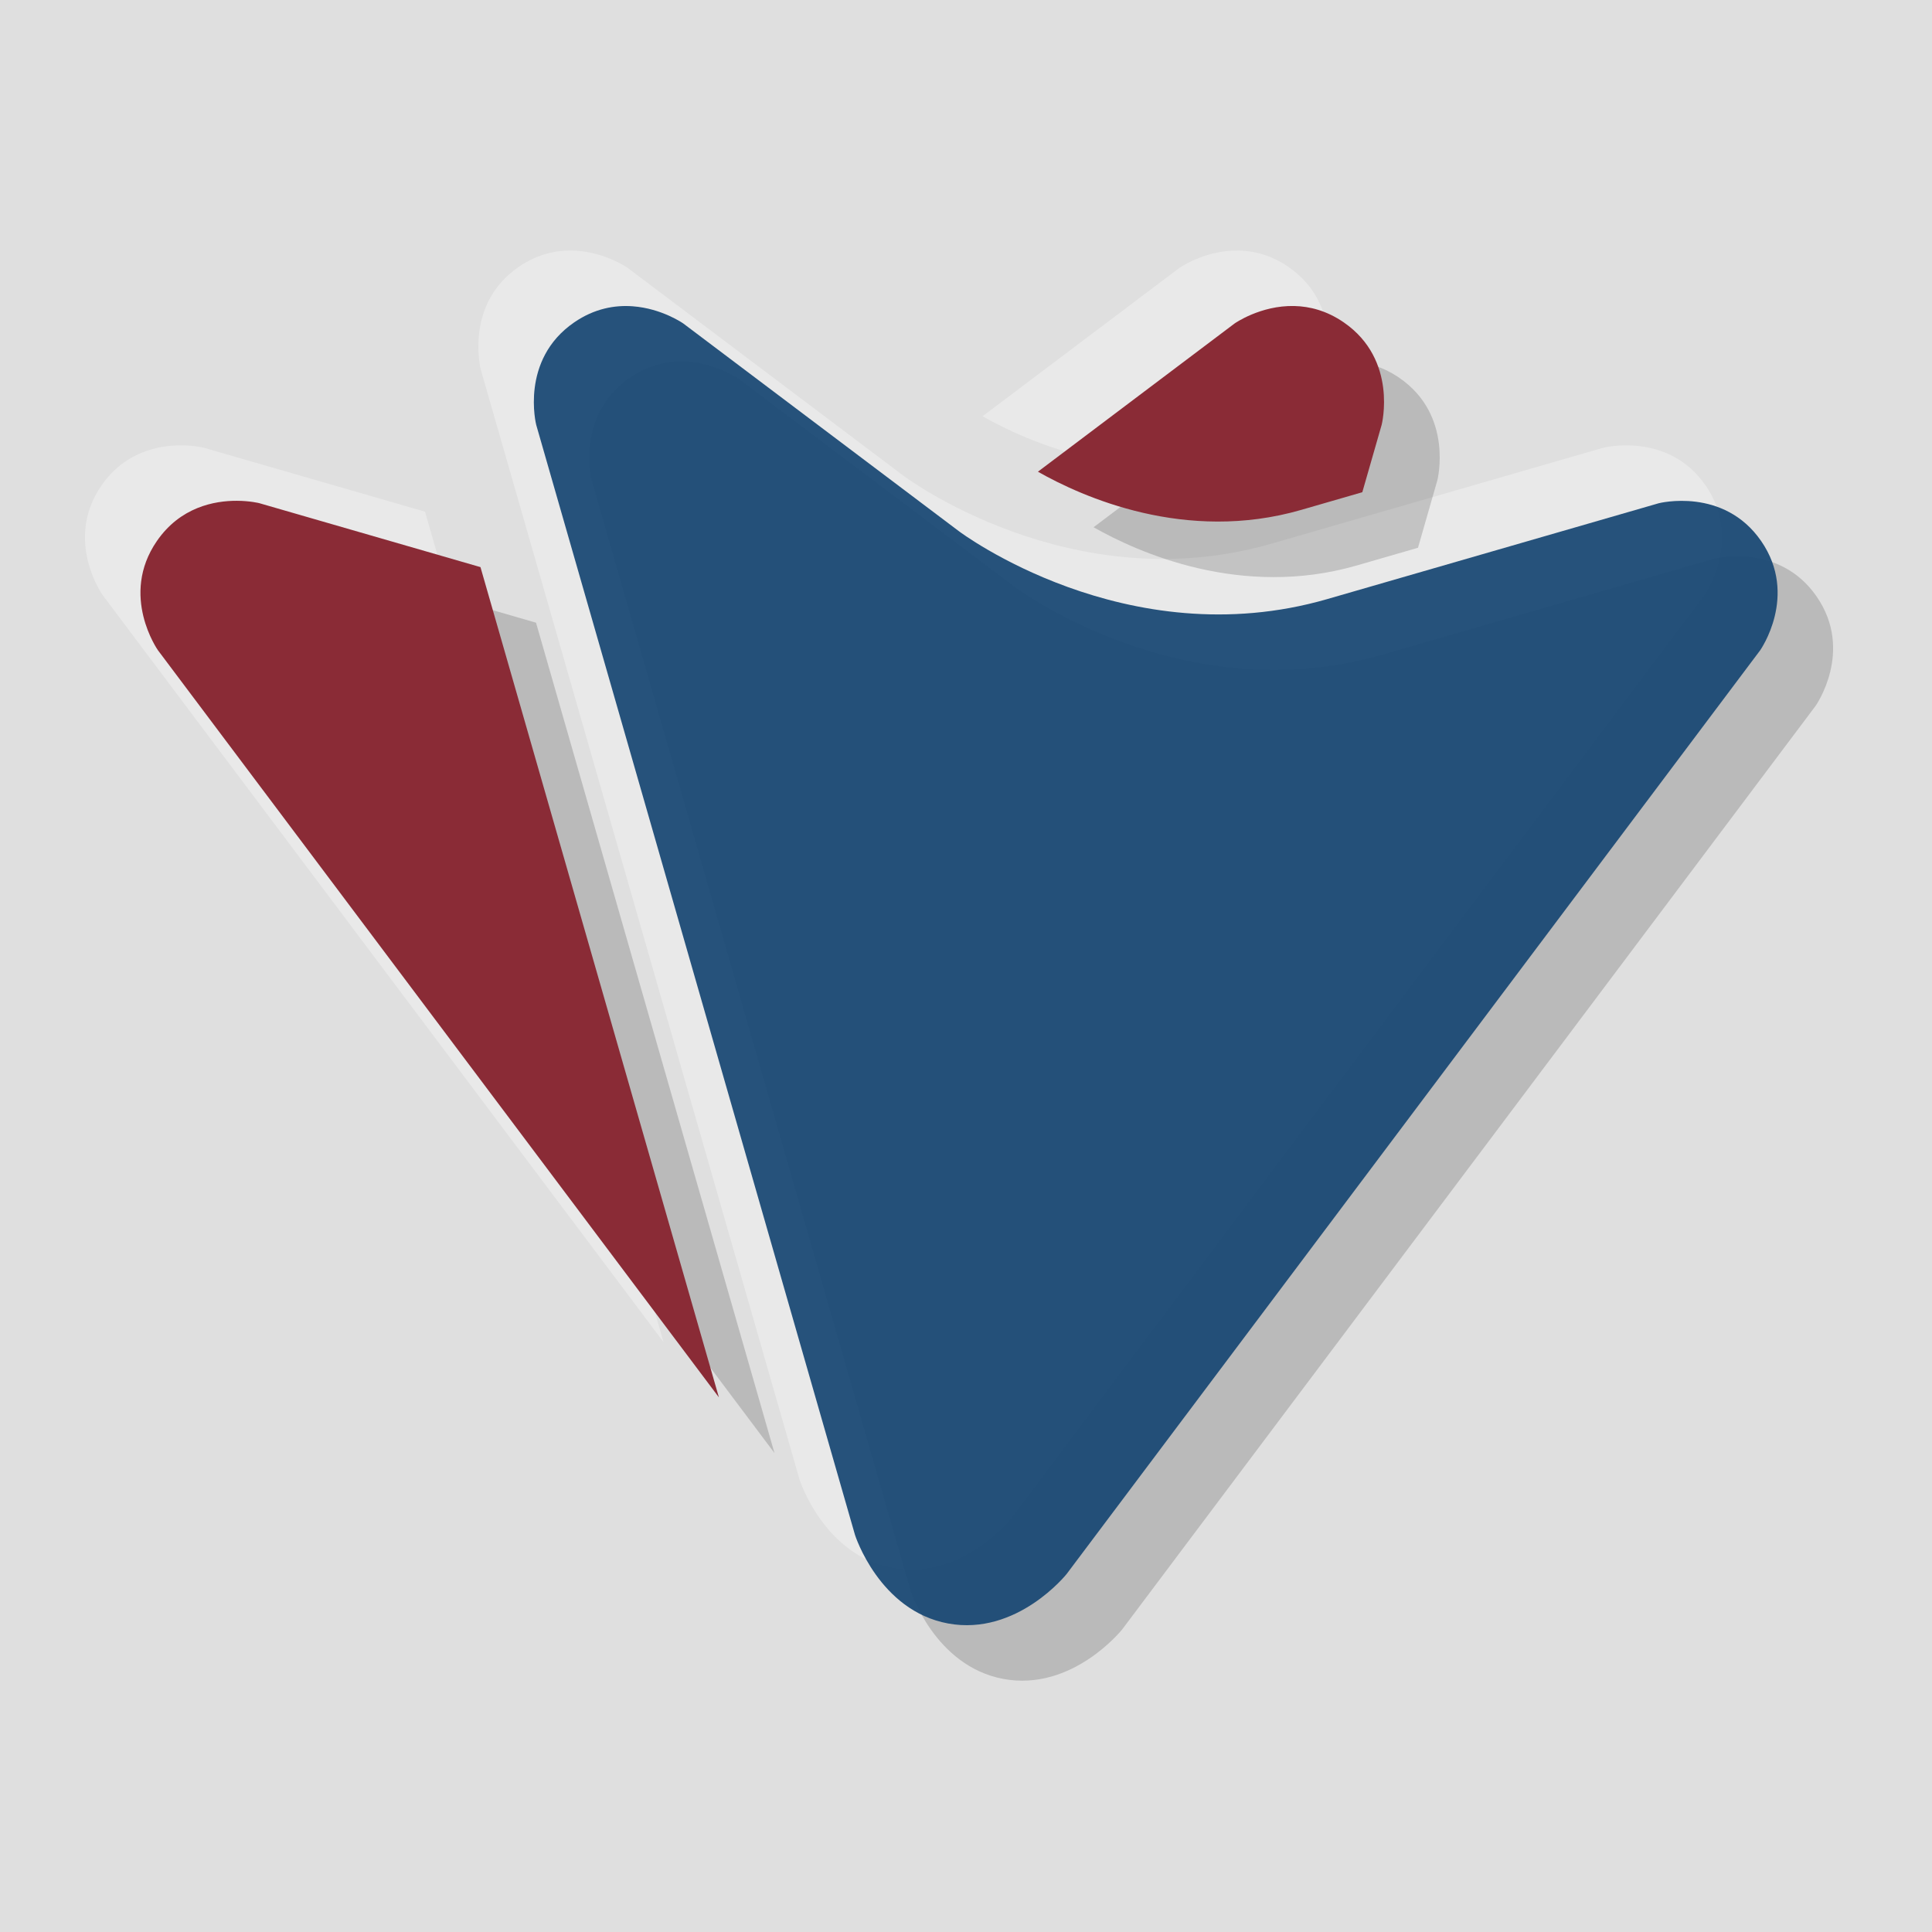 <?xml version="1.0" encoding="UTF-8" standalone="no"?>
<!-- Created with Inkscape (http://www.inkscape.org/) -->

<svg
   xmlns:dc="http://purl.org/dc/elements/1.1/"
   xmlns:cc="http://creativecommons.org/ns#"
   xmlns:rdf="http://www.w3.org/1999/02/22-rdf-syntax-ns#"
   xmlns:svg="http://www.w3.org/2000/svg"
   xmlns="http://www.w3.org/2000/svg"
   xmlns:sodipodi="http://sodipodi.sourceforge.net/DTD/sodipodi-0.dtd"
   xmlns:inkscape="http://www.inkscape.org/namespaces/inkscape"
   width="256px"
   height="256px"
   viewBox="0 0 256 256"
   version="1.1"
   id="SVGRoot"
   inkscape:version="0.92.5 (2060ec1f9f, 2020-04-08)"
   sodipodi:docname="veneu-offset-colorized-alt.svg">
  <defs
     id="defs7493">
    <path
       inkscape:connector-curvature="0"
       id="b3eLhFgD6R"
       d="m 435.56,78.67 0.81,0.17 0.77,0.22 0.72,0.3 0.66,0.35 0.61,0.41 0.56,0.48 0.51,0.55 0.46,0.6 0.4,0.67 0.36,0.73 0.3,0.8 0.25,0.85 0.2,0.93 0.15,0.98 0.09,1.05 0.05,1.11 -0.01,1.17 -0.06,1.24 -0.11,1.29 -0.16,1.37 -0.22,1.42 -0.26,1.49 -0.35,1.76 -0.46,2.25 -0.57,2.74 -0.68,3.22 -0.79,3.71 -0.9,4.19 -1.01,4.68 -1.12,5.16 -1.23,5.65 -1.34,6.14 -1.46,6.62 -1.56,7.11 -1.67,7.6 -1.79,8.08 -1.89,8.57 -2.01,9.05 -2.12,9.54 -2.22,10.03 -2.34,10.51 -2.45,11 -2.56,11.48 -2.67,11.97 -2.78,12.46 -2.89,12.94 -3,13.43 -3.12,13.91 -3.22,14.4 -3.33,14.89 -3.45,15.37 -3.55,15.86 -3.67,16.34 -3.77,16.83 -3.89,17.32 -4,17.8 -4.11,18.29 -4.21,18.77 -4.33,19.27 -4.44,19.74 -4.55,20.23 -4.67,20.72 -0.02,0.53 -0.06,0.52 -0.07,0.52 -0.1,0.5 -0.13,0.5 -0.14,0.49 -0.18,0.48 -0.19,0.47 -0.22,0.47 -0.24,0.46 -0.26,0.45 -0.29,0.44 -0.32,0.44 -0.33,0.42 -0.36,0.42 -0.38,0.41 -0.41,0.41 -0.43,0.4 -0.46,0.38 -0.47,0.38 -0.5,0.38 -0.53,0.36 -0.55,0.36 -0.57,0.35 -0.6,0.34 -0.62,0.33 -0.64,0.33 -0.66,0.32 -0.69,0.31 -0.72,0.3 -0.74,0.3 -0.39,0.15 -0.32,0.34 -0.9,0.41 -0.95,0.22 -0.93,0.19 -0.92,0.18 -0.25,0.05 -0.25,0.07 -0.91,0.24 -0.92,0.23 -0.95,0.22 -0.99,0.02 -0.43,-0.16 -0.43,0.03 -0.79,0.06 -0.77,0.04 -0.76,0.02 -0.74,0.01 -0.72,-0.01 -0.7,-0.03 -0.69,-0.05 -0.66,-0.07 -0.65,-0.08 -0.64,-0.1 -0.61,-0.11 -0.6,-0.14 -0.57,-0.15 -0.56,-0.17 -0.55,-0.18 -0.52,-0.2 -0.51,-0.22 -0.49,-0.24 -0.47,-0.26 -0.45,-0.27 -0.44,-0.29 -0.41,-0.3 -0.4,-0.33 -0.39,-0.34 -0.36,-0.36 -0.35,-0.37 -0.33,-0.4 -0.31,-0.41 -0.29,-0.43 -0.27,-0.44 -0.26,-0.46 -13.25,-16.6 -12.94,-16.21 -12.62,-15.82 -12.32,-15.43 -12,-15.04 -11.69,-14.65 -11.38,-14.26 -11.06,-13.88 -10.76,-13.49 -10.44,-13.09 -10.13,-12.71 -9.81,-12.32 -9.51,-11.93 -9.19,-11.55 -8.89,-11.15 -8.57,-10.76 -8.25,-10.38 -7.95,-9.99 -7.63,-9.6 -7.33,-9.2 -7.01,-8.83 -6.69,-8.43 -6.39,-8.04 -6.07,-7.66 -5.77,-7.26 -5.45,-6.88 -5.14,-6.49 -4.82,-6.1 -4.52,-5.71 -4.2,-5.32 -3.89,-4.93 -3.58,-4.54 -3.26,-4.16 -2.96,-3.77 -2.64,-3.37 -2.33,-2.99 -2.02,-2.6 -1.71,-2.22 -1.39,-1.82 -1.08,-1.43 -0.89,-1.22 -0.82,-1.19 -0.74,-1.16 -0.67,-1.12 -0.59,-1.08 -0.52,-1.05 -0.45,-1.02 -0.37,-0.98 -0.3,-0.95 -0.22,-0.92 -0.15,-0.88 -0.08,-0.85 v -0.81 l 0.08,-0.78 0.14,-0.74 0.22,-0.71 0.3,-0.68 0.37,-0.64 0.44,-0.61 0.51,-0.57 0.59,-0.54 0.67,-0.51 0.74,-0.47 0.81,-0.44 0.89,-0.4 0.96,-0.37 1.03,-0.33 1.11,-0.3 1.18,-0.27 1.26,-0.23 1.33,-0.2 1.4,-0.16 1.48,-0.13 1.55,-0.1 1.63,-0.06 1.7,-0.03 1.77,0.01 1.85,0.04 1.93,0.08 1.99,0.1 211.92,68.18 160.79,-153.96 1.75,-0.97 1.7,-0.91 1.64,-0.84 1.6,-0.78 1.54,-0.72 1.49,-0.66 1.43,-0.59 1.39,-0.53 1.34,-0.47 1.28,-0.4 1.23,-0.34 1.18,-0.28 1.13,-0.21 1.08,-0.15 1.02,-0.09 0.97,-0.03 0.93,0.04 z" />
    <path
       inkscape:connector-curvature="0"
       id="bNmUTvdyB"
       d="m 207.84,78.53 1.08,0.15 1.13,0.21 1.18,0.27 1.23,0.34 1.29,0.4 1.33,0.46 1.39,0.52 1.44,0.59 1.49,0.65 1.55,0.71 1.59,0.78 1.65,0.84 1.7,0.9 1.75,0.96 161.39,153.34 211.65,-68.99 2,-0.12 1.92,-0.08 1.85,-0.05 1.77,-0.01 1.7,0.02 1.63,0.05 1.55,0.09 1.48,0.13 1.41,0.15 1.33,0.2 1.25,0.22 1.19,0.27 1.11,0.29 1.03,0.33 0.97,0.37 0.88,0.4 0.82,0.43 0.74,0.47 0.66,0.5 0.6,0.54 0.52,0.57 0.44,0.61 0.37,0.64 0.3,0.67 0.22,0.71 0.15,0.75 0.08,0.77 v 0.82 l -0.08,0.84 -0.14,0.89 -0.22,0.91 -0.3,0.95 -0.36,0.99 -0.45,1.02 -0.51,1.05 -0.59,1.09 -0.66,1.12 -0.74,1.16 -0.81,1.19 -0.89,1.22 -1.07,1.44 -1.39,1.83 -1.7,2.22 -2.01,2.61 -2.32,2.99 -2.63,3.39 -2.94,3.78 -3.25,4.17 -3.56,4.56 -3.87,4.94 -4.18,5.34 -4.49,5.73 -4.81,6.12 -5.11,6.51 -5.42,6.89 -5.74,7.29 -6.04,7.68 -6.36,8.07 -6.66,8.46 -6.98,8.84 -7.28,9.24 -7.6,9.63 -7.91,10.02 -8.22,10.4 -8.53,10.8 -8.83,11.19 -9.15,11.58 -9.46,11.96 -9.77,12.36 -10.08,12.75 -10.4,13.14 -10.7,13.53 -11.01,13.91 -11.32,14.31 -11.63,14.7 -11.95,15.09 -12.25,15.47 -12.57,15.87 -12.87,16.26 -13.19,16.65 -0.25,0.46 -0.28,0.45 -0.29,0.42 -0.31,0.42 -0.32,0.39 -0.35,0.38 -0.36,0.36 -0.38,0.34 -0.4,0.33 -0.42,0.3 -0.43,0.3 -0.45,0.27 -0.47,0.26 -0.49,0.24 -0.51,0.22 -0.52,0.2 -0.54,0.19 -0.56,0.17 -0.58,0.15 -0.6,0.14 -0.61,0.12 -0.63,0.1 -0.65,0.08 -0.67,0.07 -0.68,0.05 -0.7,0.03 -0.72,0.02 h -0.74 l -0.76,-0.02 -0.77,-0.04 -0.8,-0.05 -0.42,-0.04 -0.44,0.17 -0.98,-0.02 -0.95,-0.22 -0.93,-0.23 -0.9,-0.23 -0.25,-0.07 -0.26,-0.05 -0.91,-0.17 -0.94,-0.2 -0.95,-0.2 -0.9,-0.42 -0.32,-0.33 -0.4,-0.15 -0.73,-0.3 -0.72,-0.3 -0.69,-0.3 -0.67,-0.32 -0.64,-0.32 -0.62,-0.33 -0.6,-0.34 -0.57,-0.35 -0.55,-0.36 -0.53,-0.36 -0.5,-0.37 -0.48,-0.38 -0.46,-0.39 -0.43,-0.39 -0.41,-0.4 -0.38,-0.41 -0.36,-0.42 -0.34,-0.43 -0.31,-0.43 -0.3,-0.44 -0.26,-0.45 -0.25,-0.46 -0.22,-0.47 -0.19,-0.47 -0.17,-0.48 -0.15,-0.49 -0.13,-0.5 -0.1,-0.5 -0.08,-0.51 -0.05,-0.52 -0.04,-0.53 -4.74,-20.7 -4.62,-20.22 -4.52,-19.73 -4.4,-19.24 -4.3,-18.76 -4.17,-18.27 -4.07,-17.79 -3.95,-17.3 -3.84,-16.82 -3.73,-16.33 -3.62,-15.84 -3.5,-15.36 -3.39,-14.87 -3.28,-14.39 -3.17,-13.9 -3.05,-13.42 -2.94,-12.93 -2.83,-12.44 -2.72,-11.96 -2.6,-11.48 -2.49,-10.99 -2.38,-10.5 -2.27,-10.02 -2.15,-9.53 -2.04,-9.04 -1.93,-8.56 -1.82,-8.08 -1.7,-7.59 -1.59,-7.1 -1.48,-6.62 -1.37,-6.13 -1.25,-5.65 -1.14,-5.16 -1.03,-4.67 -0.92,-4.19 -0.8,-3.71 -0.69,-3.21 -0.58,-2.74 -0.47,-2.24 -0.35,-1.77 -0.27,-1.48 -0.22,-1.43 -0.17,-1.36 -0.11,-1.3 -0.07,-1.23 -0.01,-1.18 0.04,-1.11 0.09,-1.04 0.14,-0.99 0.2,-0.92 0.25,-0.86 0.3,-0.79 0.35,-0.74 0.4,-0.67 0.45,-0.61 0.51,-0.54 0.56,-0.48 0.61,-0.42 0.66,-0.36 0.72,-0.29 0.76,-0.23 0.82,-0.17 0.87,-0.1 0.92,-0.04 0.97,0.02 z" />
    <path
       inkscape:connector-curvature="0"
       id="m2vIXQ4mH"
       d="m 322.13,561.5 -0.8,-0.05 -0.26,-0.01 h -0.18 l 0.1,-0.04 0.42,0.04 0.75,0.05 v 0 z m -17.57,-6.24 0.48,0.37 0.5,0.37 0.53,0.37 0.55,0.35 0.57,0.35 0.6,0.34 0.62,0.33 0.64,0.33 0.67,0.31 0.69,0.31 0.72,0.3 0.73,0.29 0.4,0.15 0.32,0.34 0.9,0.41 0.95,0.21 0.94,0.19 0.91,0.18 0.26,0.04 0.25,0.07 0.9,0.24 0.93,0.23 0.51,0.12 h -0.21 l -0.98,-0.02 -0.95,-0.22 -0.38,-0.27 -0.43,-0.07 -0.78,-0.13 -0.76,-0.15 -0.74,-0.17 -0.72,-0.17 -0.69,-0.19 -0.68,-0.2 -0.65,-0.22 -0.63,-0.22 -0.61,-0.24 -0.59,-0.25 -0.56,-0.26 -0.55,-0.28 -0.52,-0.29 -0.51,-0.3 -0.48,-0.31 -0.46,-0.32 -0.43,-0.34 -0.42,-0.35 -0.39,-0.36 -0.38,-0.38 -0.35,-0.38 -0.33,-0.4 -0.31,-0.41 -0.22,-0.33 0.25,0.24 0.43,0.4 v 0 z m -72.75,-307.01 2.83,12.45 2.94,12.93 3.05,13.41 3.17,13.91 3.28,14.38 3.39,14.88 3.5,15.35 3.62,15.85 3.73,16.33 3.84,16.82 3.95,17.3 4.07,17.78 4.17,18.28 4.3,18.75 4.4,19.25 4.52,19.73 4.62,20.21 4.66,20.34 -6.69,-14.72 -8.59,-18.88 -8.37,-18.42 -8.17,-17.97 -7.96,-17.52 -7.75,-17.07 -7.55,-16.61 -7.34,-16.16 -7.13,-15.71 -6.92,-15.25 -6.72,-14.8 -6.51,-14.34 -6.3,-13.9 -6.09,-13.43 -5.89,-12.99 -5.68,-12.53 -5.47,-12.08 -5.26,-11.63 -5.06,-11.17 -4.85,-10.72 -4.64,-10.27 -4.44,-9.81 -4.22,-9.36 -4.02,-8.91 -2.43,-5.4 82.57,26.57 0.72,3.17 v 0 z m 186.66,-45.3 -2.34,10.51 -2.45,11 -1.85,8.3 -22.8,7.44 -27.75,-26.37 62.68,-35.62 -1.15,5.17 -2.12,9.54 v 0 z" />
    <filter
       id="filter964"
       inkscape:label="Drop Shadow"
       style="color-interpolation-filters:sRGB">
      <feFlood
         id="feFlood954"
         result="flood"
         flood-color="rgb(6,54,149)"
         flood-opacity="0.69" />
      <feComposite
         id="feComposite956"
         result="composite1"
         operator="in"
         in2="SourceGraphic"
         in="flood" />
      <feGaussianBlur
         id="feGaussianBlur958"
         result="blur"
         stdDeviation="7.7"
         in="composite1" />
      <feOffset
         id="feOffset960"
         result="offset"
         dy="7"
         dx="7" />
      <feComposite
         id="feComposite962"
         result="composite2"
         operator="atop"
         in2="offset"
         in="offset" />
    </filter>
    <filter
       id="filter964-3"
       inkscape:label="Drop Shadow"
       style="color-interpolation-filters:sRGB">
      <feFlood
         id="feFlood954-6"
         result="flood"
         flood-color="rgb(6,54,149)"
         flood-opacity="0.69" />
      <feComposite
         id="feComposite956-7"
         result="composite1"
         operator="in"
         in2="SourceGraphic"
         in="flood" />
      <feGaussianBlur
         id="feGaussianBlur958-5"
         result="blur"
         stdDeviation="7.7"
         in="composite1" />
      <feOffset
         id="feOffset960-3"
         result="offset"
         dy="7"
         dx="7" />
      <feComposite
         id="feComposite962-5"
         result="composite2"
         operator="atop"
         in2="offset"
         in="offset" />
    </filter>
    <filter
       id="filter1012"
       inkscape:label="Drop Shadow"
       style="color-interpolation-filters:sRGB">
      <feFlood
         id="feFlood1002"
         result="flood"
         flood-color="rgb(138, 0, 15)"
         flood-opacity="0.69" />
      <feComposite
         id="feComposite1004"
         result="composite1"
         operator="in"
         in2="SourceGraphic"
         in="flood" />
      <feGaussianBlur
         id="feGaussianBlur1006"
         result="blur"
         stdDeviation="7.7"
         in="composite1" />
      <feOffset
         id="feOffset1008"
         result="offset"
         dy="7"
         dx="7" />
      <feComposite
         id="feComposite1010"
         result="composite2"
         operator="atop"
         in2="offset"
         in="offset" />
    </filter>
    <filter
       id="filter1012-9"
       inkscape:label="Drop Shadow"
       style="color-interpolation-filters:sRGB">
      <feFlood
         id="feFlood1002-1"
         result="flood"
         flood-color="rgb(138, 0, 15)"
         flood-opacity="0.69" />
      <feComposite
         id="feComposite1004-2"
         result="composite1"
         operator="in"
         in2="SourceGraphic"
         in="flood" />
      <feGaussianBlur
         id="feGaussianBlur1006-7"
         result="blur"
         stdDeviation="7.7"
         in="composite1" />
      <feOffset
         id="feOffset1008-0"
         result="offset"
         dy="7"
         dx="7" />
      <feComposite
         id="feComposite1010-9"
         result="composite2"
         operator="atop"
         in2="offset"
         in="offset" />
    </filter>
    <filter
       id="filter1890"
       inkscape:label="Drop Shadow"
       style="color-interpolation-filters:sRGB">
      <feFlood
         id="feFlood1880"
         result="flood"
         flood-color="rgb(255,255,255)"
         flood-opacity="1" />
      <feComposite
         id="feComposite1882"
         result="composite1"
         operator="out"
         in2="SourceGraphic"
         in="flood" />
      <feGaussianBlur
         id="feGaussianBlur1884"
         result="blur"
         stdDeviation="10"
         in="composite1" />
      <feOffset
         id="feOffset1886"
         result="offset"
         dy="0"
         dx="0" />
      <feComposite
         id="feComposite1888"
         result="composite2"
         operator="atop"
         in2="SourceGraphic"
         in="offset" />
    </filter>
    <filter
       inkscape:collect="always"
       style="color-interpolation-filters:sRGB"
       id="filter8303"
       x="-0.071"
       width="1.143"
       y="-0.081"
       height="1.163">
      <feGaussianBlur
         inkscape:collect="always"
         stdDeviation="13.059"
         id="feGaussianBlur8305" />
    </filter>
    <filter
       inkscape:collect="always"
       style="color-interpolation-filters:sRGB"
       id="filter8307"
       x="-0.071"
       width="1.143"
       y="-0.067"
       height="1.134">
      <feGaussianBlur
         inkscape:collect="always"
         stdDeviation="13.059"
         id="feGaussianBlur8309" />
    </filter>
    <filter
       inkscape:collect="always"
       style="color-interpolation-filters:sRGB"
       id="filter8311"
       x="-0.071"
       width="1.143"
       y="-0.067"
       height="1.134">
      <feGaussianBlur
         inkscape:collect="always"
         stdDeviation="13.059"
         id="feGaussianBlur8313" />
    </filter>
    <filter
       inkscape:collect="always"
       style="color-interpolation-filters:sRGB"
       id="filter8315"
       x="-0.071"
       width="1.143"
       y="-0.081"
       height="1.163">
      <feGaussianBlur
         inkscape:collect="always"
         stdDeviation="13.059"
         id="feGaussianBlur8317" />
    </filter>
  </defs>
  <sodipodi:namedview
     id="base"
     pagecolor="#ffffff"
     bordercolor="#666666"
     borderopacity="1.0"
     inkscape:pageopacity="0.0"
     inkscape:pageshadow="2"
     inkscape:zoom="2"
     inkscape:cx="74.919139"
     inkscape:cy="125.87493"
     inkscape:document-units="px"
     inkscape:current-layer="g8325"
     showgrid="false"
     inkscape:window-width="1920"
     inkscape:window-height="1016"
     inkscape:window-x="0"
     inkscape:window-y="27"
     inkscape:window-maximized="1"
     inkscape:grid-bbox="true"
     inkscape:object-paths="true"
     inkscape:snap-intersection-paths="true"
     inkscape:snap-smooth-nodes="true"
     inkscape:snap-midpoints="true"
     inkscape:snap-center="true"
     inkscape:snap-text-baseline="true"
     inkscape:snap-object-midpoints="true"
     inkscape:snap-page="true" />
  <g
     inkscape:label="Layer 1"
     inkscape:groupmode="layer"
     id="layer1">
    <rect
       style="opacity:1;fill:#dfdfdf;fill-opacity:1;stroke:none;stroke-width:1.013;stroke-miterlimit:4;stroke-dasharray:none;stroke-opacity:1"
       id="rect8215"
       width="256"
       height="256"
       x="0"
       y="0" />
    <g
       id="g7670"
       transform="matrix(0.408,0,0,0.408,-41.429,26.561)"
       style="fill:#dfdfdf;fill-opacity:1;stroke:#000000;stroke-opacity:1">
      <g
         id="g925"
         style="fill:#dfdfdf;fill-opacity:1;stroke:#000000;stroke-opacity:1" />
      <g
         id="g8325"
         transform="matrix(0.919,0,0,0.919,33.385,20.087)">
        <path
           style="fill:#ffffff;fill-opacity:0.314;stroke:none;stroke-width:1.653px;stroke-linecap:butt;stroke-linejoin:miter;stroke-opacity:1;filter:url(#filter8303)"
           d="M 512.015,-4.152 C 500.044,-4.43 490.9,2.024 490.9,2.024 l -69.504,52.383 c 15.644,8.888 52.206,25.31 93.046,13.502 13.096,-3.786 10.335,-2.989 21.607,-6.248 l 6.842,-23.824 c 0,0 5.864,-22.936 -13.391,-36.2 -6.017,-4.145 -12.044,-5.662 -17.485,-5.788 z M 138.232,64.691 c -7.885,-0.025 -19.953,2.199 -28.243,14.234 -13.265,19.256 0.383,38.594 0.383,38.594 L 308.639,381.58 224.369,88.132 146.19,65.529 c 0,0 -3.226,-0.823 -7.957,-0.838 z"
           id="path8293"
           inkscape:connector-curvature="0" />
        <path
           transform="translate(19.611,19.611)"
           d="m 297.729,15.541 c -6.22,-0.456 -13.453,0.733 -20.674,5.707 -19.256,13.265 -13.395,36.201 -13.395,36.201 L 376.318,449.75 c 0,0 8.514,26.788 32.904,31.281 24.39,4.493 41.893,-17.502 41.893,-17.502 L 696.18,137.133 c 0,0 13.651,-19.342 0.387,-38.598 -13.265,-19.256 -36.201,-13.393 -36.201,-13.393 0,0 -46.169,13.349 -117.201,33.887 C 472.132,139.567 413.082,95.064 413.082,95.064 L 315.65,21.635 c 0,0 -7.554,-5.333 -17.922,-6.094 z"
           id="path8295"
           style="fill:#000000;fill-opacity:0.165;stroke:none;stroke-width:1.653px;stroke-linecap:butt;stroke-linejoin:miter;stroke-opacity:1;filter:url(#filter8311)"
           inkscape:original="M 297.72852 15.541016 C 291.50809 15.084579 284.2756 16.273847 277.05469 21.248047 C 257.79892 34.512574 263.66016 57.449219 263.66016 57.449219 L 376.31836 449.75 C 376.31836 449.75 384.83244 476.53781 409.22266 481.03125 C 433.61289 485.52467 451.11523 463.5293 451.11523 463.5293 L 696.17969 137.13281 C 696.17969 137.13281 709.83095 117.79092 696.56641 98.535156 C 683.30187 79.279375 660.36523 85.142578 660.36523 85.142578 C 660.36523 85.142578 614.19592 98.491468 543.16406 119.0293 C 472.1322 139.56712 413.08203 95.064453 413.08203 95.064453 L 315.65039 21.634766 C 315.65039 21.634766 308.09589 16.301743 297.72852 15.541016 z "
           inkscape:radius="0"
           sodipodi:type="inkscape:offset" />
        <path
           transform="translate(-19.611,-19.611)"
           d="m 297.729,15.541 c -6.22,-0.456 -13.453,0.733 -20.674,5.707 -19.256,13.265 -13.395,36.201 -13.395,36.201 L 376.318,449.75 c 0,0 8.514,26.788 32.904,31.281 24.39,4.493 41.893,-17.502 41.893,-17.502 L 696.18,137.133 c 0,0 13.651,-19.342 0.387,-38.598 -13.265,-19.256 -36.201,-13.393 -36.201,-13.393 0,0 -46.169,13.349 -117.201,33.887 C 472.132,139.567 413.082,95.064 413.082,95.064 L 315.65,21.635 c 0,0 -7.554,-5.333 -17.922,-6.094 z"
           id="path8297"
           style="fill:#ffffff;fill-opacity:0.314;stroke:none;stroke-width:1.653px;stroke-linecap:butt;stroke-linejoin:miter;stroke-opacity:1;filter:url(#filter8307)"
           inkscape:original="M 297.72852 15.541016 C 291.50809 15.084579 284.2756 16.273847 277.05469 21.248047 C 257.79892 34.512574 263.66016 57.449219 263.66016 57.449219 L 376.31836 449.75 C 376.31836 449.75 384.83244 476.53781 409.22266 481.03125 C 433.61289 485.52467 451.11523 463.5293 451.11523 463.5293 L 696.17969 137.13281 C 696.17969 137.13281 709.83095 117.79092 696.56641 98.535156 C 683.30187 79.279375 660.36523 85.142578 660.36523 85.142578 C 660.36523 85.142578 614.19592 98.491468 543.16406 119.0293 C 472.1322 139.56712 413.08203 95.064453 413.08203 95.064453 L 315.65039 21.634766 C 315.65039 21.634766 308.09589 16.301743 297.72852 15.541016 z "
           inkscape:radius="0"
           sodipodi:type="inkscape:offset" />
        <path
           style="fill:#000000;fill-opacity:0.165;stroke:none;stroke-width:1.653px;stroke-linecap:butt;stroke-linejoin:miter;stroke-opacity:1;filter:url(#filter8315)"
           d="m 551.236,35.069 c -11.971,-0.278 -21.114,6.176 -21.114,6.176 l -69.504,52.383 c 15.644,8.888 52.206,25.31 93.046,13.502 13.096,-3.786 10.335,-2.989 21.607,-6.248 l 6.842,-23.824 c 0,0 5.864,-22.936 -13.391,-36.2 -6.017,-4.145 -12.044,-5.662 -17.485,-5.788 z M 177.454,103.913 c -7.885,-0.025 -19.953,2.199 -28.243,14.234 -13.265,19.256 0.383,38.594 0.383,38.594 L 347.861,420.802 263.591,127.354 185.411,104.75 c 0,0 -3.226,-0.823 -7.957,-0.838 z"
           id="path8291"
           inkscape:connector-curvature="0" />
        <path
           transform="matrix(2.451,0,0,2.451,101.558,-65.111)"
           inkscape:connector-curvature="0"
           id="path8219"
           d="m 175.441,32.867 c -4.883,-0.113 -8.613,2.52 -8.613,2.52 l -28.354,21.369 c 6.382,3.626 21.297,10.325 37.957,5.508 5.342,-1.545 4.216,-1.219 8.814,-2.549 l 2.791,-9.719 c 0,0 2.392,-9.356 -5.463,-14.768 -2.455,-1.691 -4.913,-2.31 -7.133,-2.361 z M 22.961,60.951 c -3.217,-0.01 -8.14,0.897 -11.521,5.807 -5.411,7.855 0.156,15.744 0.156,15.744 L 92.477,190.223 58.1,70.514 26.207,61.293 c 0,0 -1.316,-0.336 -3.246,-0.342 z"
           style="fill:#8a2b36;fill-opacity:1;stroke:none;stroke-width:0.674px;stroke-linecap:butt;stroke-linejoin:miter;stroke-opacity:1" />
        <path
           sodipodi:type="inkscape:offset"
           inkscape:radius="0"
           inkscape:original="M 297.72852 15.541016 C 291.50809 15.084579 284.2756 16.273847 277.05469 21.248047 C 257.79892 34.512574 263.66016 57.449219 263.66016 57.449219 L 376.31836 449.75 C 376.31836 449.75 384.83244 476.53781 409.22266 481.03125 C 433.61289 485.52467 451.11523 463.5293 451.11523 463.5293 L 696.17969 137.13281 C 696.17969 137.13281 709.83095 117.79092 696.56641 98.535156 C 683.30187 79.279375 660.36523 85.142578 660.36523 85.142578 C 660.36523 85.142578 614.19592 98.491468 543.16406 119.0293 C 472.1322 139.56712 413.08203 95.064453 413.08203 95.064453 L 315.65039 21.634766 C 315.65039 21.634766 308.09589 16.301743 297.72852 15.541016 z "
           style="fill:#1a4974;fill-opacity:0.941;stroke:none;stroke-width:1.653px;stroke-linecap:butt;stroke-linejoin:miter;stroke-opacity:1"
           id="path8283"
           d="m 297.729,15.541 c -6.22,-0.456 -13.453,0.733 -20.674,5.707 -19.256,13.265 -13.395,36.201 -13.395,36.201 L 376.318,449.75 c 0,0 8.514,26.788 32.904,31.281 24.39,4.493 41.893,-17.502 41.893,-17.502 L 696.18,137.133 c 0,0 13.651,-19.342 0.387,-38.598 -13.265,-19.256 -36.201,-13.393 -36.201,-13.393 0,0 -46.169,13.349 -117.201,33.887 C 472.132,139.567 413.082,95.064 413.082,95.064 L 315.65,21.635 c 0,0 -7.554,-5.333 -17.922,-6.094 z" />
      </g>
    </g>
  </g>
</svg>
